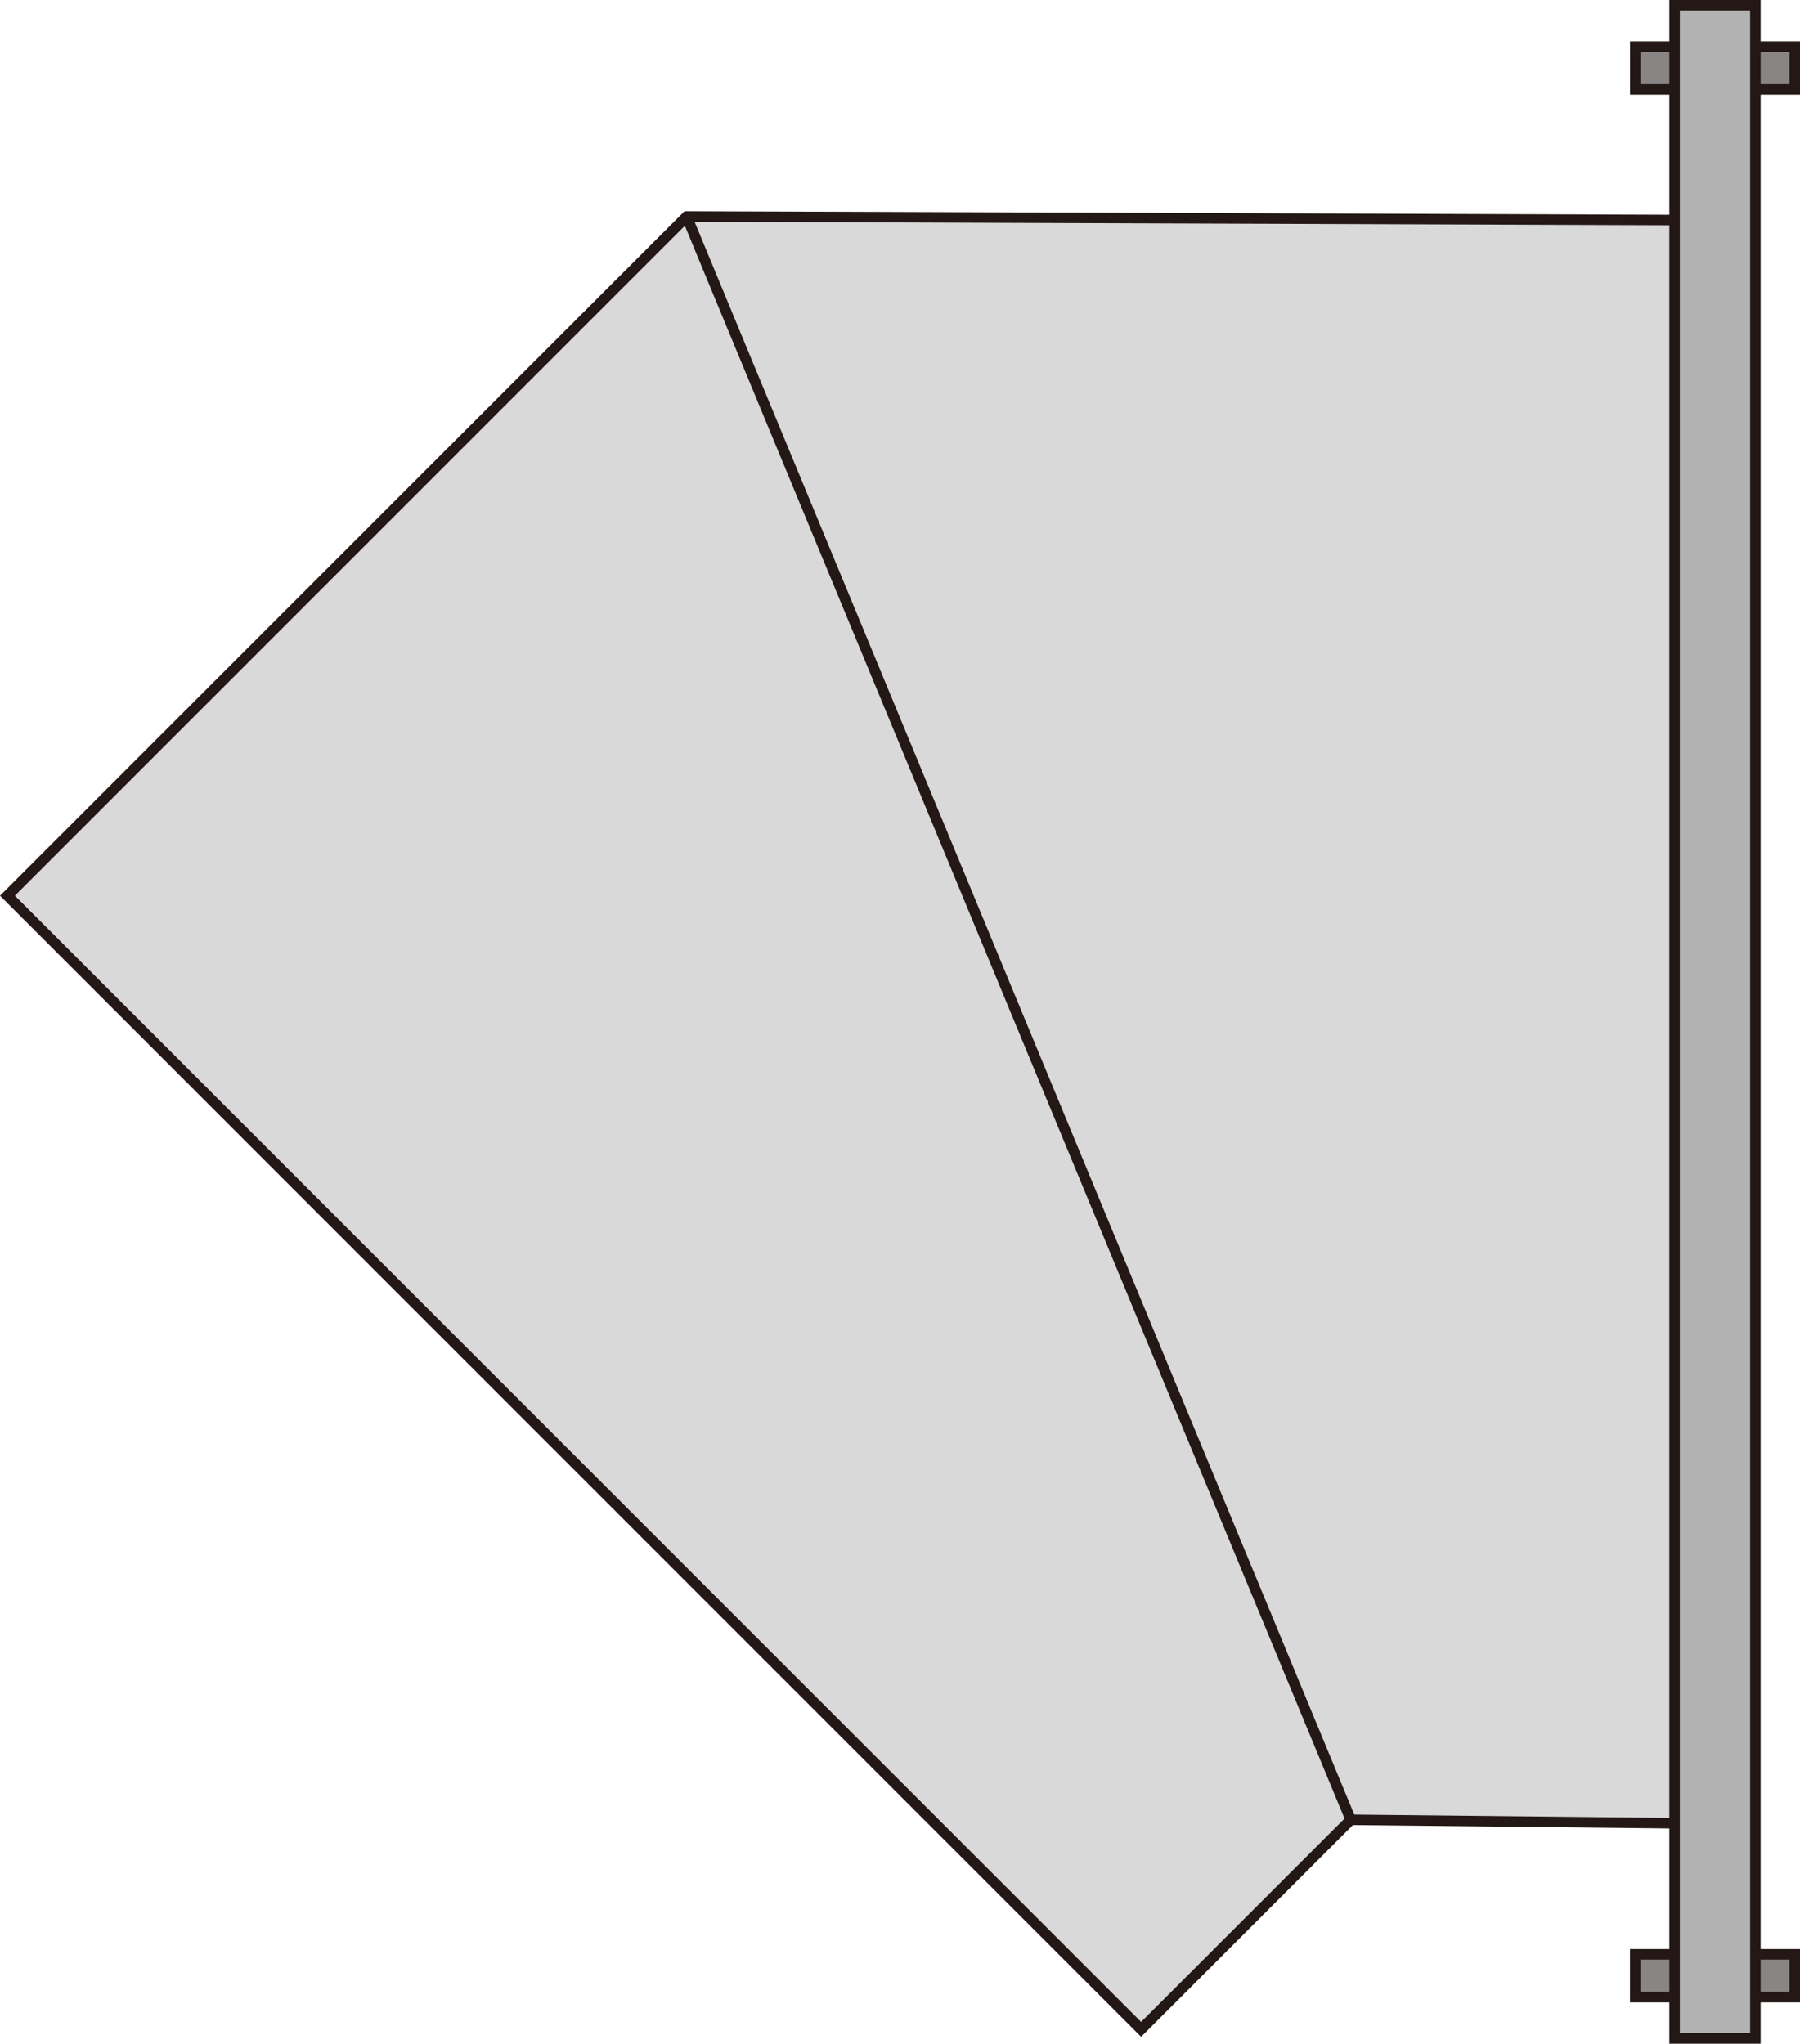 <?xml version="1.0" encoding="UTF-8" standalone="no"?>
<svg
   xmlns:dc="http://purl.org/dc/elements/1.1/"
   xmlns:cc="http://creativecommons.org/ns#"
   xmlns:rdf="http://www.w3.org/1999/02/22-rdf-syntax-ns#"
   xmlns:svg="http://www.w3.org/2000/svg"
   xmlns="http://www.w3.org/2000/svg"
   xmlns:sodipodi="http://sodipodi.sourceforge.net/DTD/sodipodi-0.dtd"
   xmlns:inkscape="http://www.inkscape.org/namespaces/inkscape"
   version="1.1"
   id="图层_1"
   x="0px"
   y="0px"
   width="85.598px"
   height="97.191px"
   viewBox="549.324 814.552 85.598 97.191"
   enable-background="new 549.324 814.552 85.598 97.191"
   xml:space="preserve"
   sodipodi:docname="01-35.svg"><defs
   id="defs21" /><sodipodi:namedview
   pagecolor="#ffffff"
   bordercolor="#666666"
   borderopacity="1"
   objecttolerance="10"
   gridtolerance="10"
   guidetolerance="10"
   inkscape:pageopacity="0"
   inkscape:pageshadow="2"
   inkscape:window-width="640"
   inkscape:window-height="480"
   id="namedview19" />
<g
   id="g16">
	<polygon
   fill="#D9D9D9"
   stroke="#231815"
   stroke-width="0.5"
   stroke-miterlimit="10"
   points="589.019,835.021 588.923,834.929    588.831,835.021  "
   id="polygon2" />
	<polygon
   fill="#D9D9D9"
   stroke="#231815"
   stroke-width="0.5"
   stroke-miterlimit="10"
   points="629.405,901.263 629.411,825.017    581.979,824.847 549.678,857.148 603.589,911.061 613.558,901.094  "
   id="polygon4" />
	
		<line
   fill="none"
   stroke="#231815"
   stroke-width="0.5"
   stroke-miterlimit="10"
   x1="613.558"
   y1="901.094"
   x2="581.979"
   y2="824.847"
   id="line6" />
	<g
   id="g14">
		
			<rect
   x="627.089"
   y="816.766"
   fill="#898585"
   stroke="#231815"
   stroke-width="0.5"
   stroke-miterlimit="10"
   width="7.583"
   height="2.037"
   id="rect8" />
		
			<rect
   x="627.087"
   y="907.492"
   fill="#898585"
   stroke="#231815"
   stroke-width="0.5"
   stroke-miterlimit="10"
   width="7.585"
   height="2.037"
   id="rect10" />
		
			<rect
   x="628.958"
   y="814.802"
   fill="#B2B2B2"
   stroke="#231815"
   stroke-width="0.5"
   stroke-miterlimit="10"
   width="3.843"
   height="96.691"
   id="rect12" />
	</g>
</g>
</svg>
